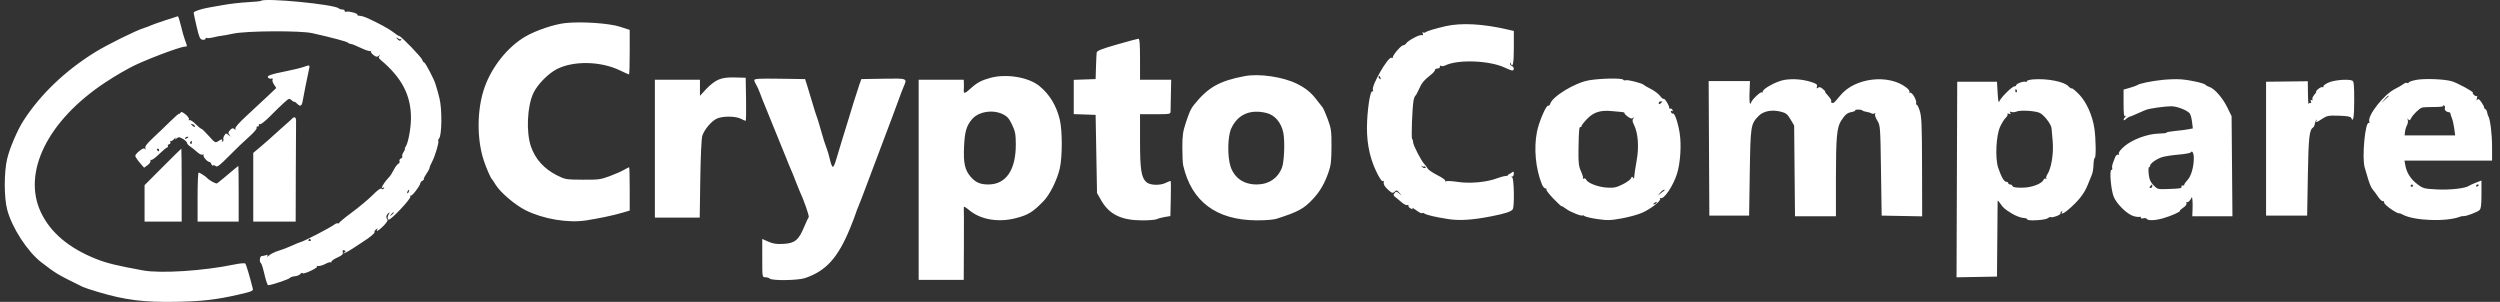 <svg width="265" height="32" viewBox="0 0 265 32" fill="none" xmlns="http://www.w3.org/2000/svg">
<rect x="0" y="0" width="265" height="32" fill="#333333" stroke="none"/>
<path fill-rule="evenodd" clip-rule="evenodd" d="M27.665 0.092C27.627 0.13 27 0.193 26.272 0.232C25.544 0.27 24.411 0.398 23.754 0.515C23.097 0.632 22.402 0.755 22.208 0.787C21.347 0.933 20.523 1.207 20.527 1.346C20.53 1.429 20.674 2.099 20.846 2.833C21.119 3.991 21.202 4.173 21.474 4.212C21.646 4.237 21.787 4.186 21.787 4.099C21.787 4.012 21.846 3.977 21.918 4.021C21.991 4.066 22.323 4.034 22.656 3.951C22.989 3.867 23.357 3.796 23.473 3.793C23.589 3.789 24.158 3.685 24.738 3.561C26.131 3.264 31.841 3.231 33.098 3.514C35.205 3.988 36.762 4.404 36.884 4.526C36.958 4.599 37.099 4.659 37.198 4.659C37.297 4.659 37.767 4.848 38.242 5.078C38.717 5.308 39.177 5.456 39.263 5.406C39.35 5.357 39.375 5.367 39.32 5.428C39.264 5.49 39.377 5.664 39.57 5.816C39.865 6.048 39.959 6.063 40.162 5.909C40.365 5.756 40.376 5.758 40.233 5.918C40.097 6.072 40.125 6.163 40.374 6.372C42.602 8.245 43.568 10.107 43.563 12.522C43.561 13.618 43.25 15.251 42.982 15.575C42.897 15.676 42.869 15.759 42.919 15.759C42.969 15.759 42.908 15.914 42.784 16.104C42.659 16.294 42.594 16.509 42.639 16.581C42.684 16.654 42.62 16.752 42.496 16.799C42.373 16.847 42.306 16.975 42.347 17.084C42.389 17.192 42.335 17.315 42.228 17.357C42.12 17.398 41.905 17.681 41.75 17.986C41.594 18.291 41.385 18.626 41.284 18.73C40.668 19.37 40.241 20.135 40.636 19.891C40.741 19.826 40.76 19.852 40.691 19.965C40.62 20.079 40.535 20.091 40.445 20.002C40.355 19.912 40.029 20.145 39.504 20.675C39.061 21.121 38.054 21.962 37.264 22.544C36.475 23.125 35.879 23.628 35.939 23.662C35.999 23.695 35.961 23.7 35.855 23.672C35.748 23.645 35.574 23.695 35.467 23.784C35.095 24.093 32.175 25.608 31.825 25.674C31.743 25.69 31.327 25.862 30.9 26.057C30.473 26.252 29.845 26.492 29.503 26.589C29.162 26.687 28.73 26.898 28.544 27.059C28.357 27.219 28.257 27.261 28.321 27.151C28.408 27.001 28.377 26.975 28.191 27.046C28.056 27.098 27.857 27.14 27.747 27.14C27.533 27.14 27.464 27.774 27.663 27.898C27.727 27.937 27.896 28.478 28.038 29.1C28.18 29.722 28.355 30.231 28.427 30.231C28.744 30.231 30.582 29.62 30.709 29.472C30.786 29.382 31.039 29.295 31.271 29.278C31.503 29.261 31.765 29.149 31.854 29.029C31.943 28.909 32.038 28.876 32.065 28.956C32.093 29.038 32.47 28.93 32.947 28.702C33.492 28.442 33.711 28.274 33.58 28.215C33.469 28.166 33.507 28.157 33.663 28.195C33.819 28.232 34.176 28.14 34.455 27.991C34.735 27.841 35.002 27.757 35.049 27.804C35.096 27.851 35.135 27.819 35.135 27.732C35.135 27.646 35.417 27.45 35.761 27.298C36.251 27.081 36.376 26.959 36.333 26.737C36.293 26.53 36.336 26.476 36.491 26.535C36.665 26.602 36.67 26.642 36.517 26.751C36.067 27.073 36.836 26.711 37.389 26.341C37.713 26.124 38.177 25.819 38.421 25.665C39.221 25.157 39.762 24.709 39.697 24.605C39.663 24.548 39.74 24.416 39.87 24.311C40.033 24.179 40.074 24.174 40.001 24.295C39.785 24.654 40.153 24.453 40.659 23.935C40.947 23.64 41.137 23.354 41.082 23.298C40.893 23.109 40.922 22.797 41.147 22.615C41.336 22.461 41.351 22.466 41.243 22.644C41.061 22.943 41.04 23.192 41.19 23.284C41.374 23.398 43.581 21.065 43.498 20.845C43.459 20.745 43.481 20.695 43.546 20.735C43.673 20.814 44.549 19.675 44.549 19.431C44.549 19.351 44.66 19.221 44.795 19.143C44.93 19.064 44.991 18.997 44.93 18.995C44.869 18.993 44.98 18.755 45.176 18.466C45.372 18.178 45.532 17.877 45.532 17.797C45.532 17.717 45.65 17.431 45.794 17.162C46.111 16.569 46.563 15.057 46.455 14.949C46.413 14.907 46.456 14.778 46.551 14.664C46.839 14.316 46.867 11.594 46.594 10.469C46.466 9.939 46.323 9.412 46.277 9.296C46.23 9.18 46.176 9.005 46.156 8.907C46.078 8.533 45.088 6.626 44.971 6.626C44.904 6.626 44.809 6.5 44.76 6.346C44.665 6.048 42.506 3.816 42.313 3.816C42.25 3.816 41.972 3.636 41.695 3.416C41.418 3.195 40.634 2.739 39.954 2.402C38.708 1.785 38.491 1.701 38.061 1.667C37.931 1.657 37.85 1.609 37.88 1.56C37.961 1.429 36.969 1.153 36.738 1.241C36.629 1.283 36.54 1.247 36.54 1.162C36.54 1.076 36.426 1.006 36.287 1.006C36.148 1.006 35.974 0.951 35.901 0.883C35.44 0.459 28.012 -0.255 27.665 0.092ZM17.431 2.18C16.697 2.423 16.033 2.661 15.956 2.709C15.879 2.757 15.562 2.874 15.253 2.97C14.402 3.233 11.323 4.759 10.055 5.546C6.91 7.497 4.283 10.009 2.501 12.769C1.847 13.782 1.024 15.705 0.756 16.846C0.42 18.278 0.423 20.937 0.761 22.222C1.266 24.142 2.919 26.686 4.393 27.812C6.009 29.048 6.044 29.068 8.787 30.418C8.94 30.493 9.698 30.742 10.473 30.972C13.278 31.804 15.252 32.051 18.625 31.992C21.393 31.943 22.892 31.773 25.204 31.245C26.711 30.901 26.858 30.84 26.794 30.584C26.469 29.286 26.094 28.033 26.002 27.935C25.941 27.869 25.394 27.92 24.787 28.046C21.608 28.71 17.035 29.006 15.183 28.667C12.368 28.153 11.313 27.896 10.195 27.451C7.297 26.297 5.348 24.651 4.333 22.5C2.34 18.28 5.046 12.797 11.108 8.772C11.688 8.387 12.452 7.912 12.806 7.717C13.159 7.521 13.57 7.292 13.719 7.207C14.866 6.552 19.061 4.94 19.62 4.94C19.866 4.94 19.866 4.928 19.618 4.276C19.507 3.984 19.308 3.288 19.177 2.727C19.046 2.167 18.9 1.715 18.852 1.723C18.805 1.731 18.165 1.937 17.431 2.18ZM59.922 2.445C58.728 2.574 56.788 3.23 55.677 3.881C53.825 4.966 52.162 7.035 51.374 9.234C50.554 11.521 50.517 14.705 51.285 17.024C51.547 17.816 52.005 18.866 52.144 18.991C52.186 19.029 52.365 19.297 52.54 19.586C53.029 20.391 54.608 21.734 55.711 22.285C57.58 23.217 60.19 23.657 62.112 23.365C63.441 23.163 65.016 22.831 65.941 22.557L66.749 22.318V20.022C66.749 18.759 66.721 17.726 66.686 17.726C66.652 17.726 66.415 17.849 66.159 17.999C65.904 18.149 65.221 18.449 64.641 18.666C63.675 19.028 63.435 19.06 61.761 19.049C59.996 19.038 59.904 19.022 59.044 18.588C57.663 17.891 56.734 16.859 56.277 15.517C55.758 13.991 55.88 11.287 56.532 9.882C56.961 8.958 58.107 7.79 59.055 7.312C60.825 6.418 63.697 6.485 65.728 7.467C66.21 7.7 66.637 7.891 66.676 7.891C66.716 7.891 66.749 6.829 66.749 5.53V3.169L65.73 2.837C64.574 2.46 61.63 2.262 59.922 2.445ZM153.23 2.777C152.098 3.037 151.296 3.28 151.109 3.419C151.025 3.482 150.904 3.486 150.841 3.429C150.778 3.371 150.765 3.432 150.812 3.563C150.872 3.732 150.838 3.779 150.695 3.724C150.473 3.639 149.222 4.311 149.043 4.611C148.981 4.715 148.842 4.8 148.733 4.8C148.518 4.8 147.589 5.889 147.643 6.078C147.661 6.142 147.593 6.163 147.491 6.123C147.141 5.989 145.357 9.077 145.527 9.522C145.583 9.667 145.564 9.729 145.479 9.677C145.279 9.553 145.008 11.06 144.916 12.809C144.81 14.816 145.119 16.558 145.857 18.118C146.177 18.797 146.473 19.253 146.557 19.201C146.638 19.151 146.694 19.163 146.683 19.226C146.629 19.54 146.734 19.743 147.145 20.119C147.547 20.487 147.619 20.508 147.825 20.321C148.031 20.135 148.085 20.147 148.324 20.43L148.593 20.747L148.297 20.498C148.03 20.273 147.983 20.27 147.819 20.468C147.665 20.653 147.686 20.726 147.953 20.928C148.126 21.061 148.432 21.313 148.633 21.49C148.833 21.666 149.083 21.778 149.188 21.737C149.294 21.697 149.344 21.723 149.299 21.795C149.254 21.868 149.353 22 149.519 22.089C149.759 22.217 149.798 22.214 149.71 22.07C149.649 21.971 149.833 22.069 150.118 22.287C150.404 22.505 150.678 22.643 150.727 22.595C150.775 22.546 150.884 22.559 150.969 22.623C151.173 22.78 152.142 23.009 153.474 23.216C154.705 23.408 156.052 23.324 158.077 22.929C159.555 22.641 160.196 22.43 160.355 22.178C160.545 21.881 160.487 18.882 160.29 18.803C160.15 18.746 160.15 18.73 160.29 18.721C160.387 18.715 160.466 18.576 160.466 18.412C160.466 18.189 160.421 18.15 160.29 18.259C160.194 18.339 160.051 18.426 159.974 18.452C159.897 18.478 159.844 18.531 159.857 18.569C159.87 18.608 159.743 18.648 159.576 18.658C159.408 18.668 158.991 18.783 158.648 18.913C157.579 19.317 155.801 19.478 154.543 19.286C153.935 19.193 153.365 19.161 153.277 19.216C153.186 19.272 153.154 19.254 153.203 19.174C153.251 19.097 152.88 18.828 152.379 18.576C151.877 18.324 151.406 18.003 151.331 17.863C151.256 17.723 151.103 17.516 150.99 17.404C150.665 17.078 149.787 15.377 149.787 15.071C149.787 14.918 149.74 14.763 149.682 14.727C149.577 14.663 149.699 11.414 149.835 10.645C149.875 10.421 149.961 10.2 150.027 10.153C150.093 10.107 150.269 9.784 150.419 9.436C150.693 8.798 150.943 8.499 151.694 7.908C151.921 7.73 152.106 7.511 152.106 7.422C152.106 7.332 152.232 7.259 152.387 7.259C152.546 7.259 152.651 7.178 152.629 7.073C152.607 6.966 152.658 6.928 152.748 6.984C152.835 7.037 153.041 7.014 153.208 6.932C154.55 6.273 157.941 6.408 159.546 7.185C159.869 7.342 160.208 7.469 160.299 7.469C160.54 7.469 160.504 7.093 160.255 6.997C160.139 6.953 160.049 6.835 160.055 6.736C160.064 6.595 160.082 6.594 160.137 6.732C160.354 7.267 160.466 6.708 160.466 5.095V3.282L159.798 3.127C157.19 2.521 154.877 2.398 153.23 2.777ZM42.512 4.131C42.575 4.074 42.579 4.109 42.521 4.21C42.44 4.35 42.371 4.354 42.218 4.227C42.109 4.137 42.02 4.031 42.02 3.993C42.02 3.954 42.105 3.993 42.208 4.079C42.312 4.165 42.449 4.188 42.512 4.131ZM118.384 4.721C116.686 5.21 116.271 5.379 116.244 5.591C116.226 5.735 116.195 6.423 116.174 7.118L116.136 8.383L114.977 8.423L113.818 8.464V10.28V12.095L114.977 12.136L116.136 12.176L116.21 16.321L116.284 20.466L116.735 21.252C117.579 22.718 118.85 23.346 121.003 23.359C121.755 23.363 122.485 23.306 122.625 23.232C122.766 23.159 123.146 23.054 123.47 23L124.06 22.903L124.102 21.075C124.126 20.07 124.121 19.224 124.092 19.195C124.063 19.166 123.847 19.242 123.611 19.364C122.977 19.692 121.883 19.654 121.497 19.292C120.972 18.799 120.843 17.936 120.843 14.914V12.106H122.459C124.04 12.106 124.075 12.099 124.08 11.79C124.083 11.616 124.099 10.794 124.115 9.963L124.145 8.453H122.494H120.843V6.275C120.843 4.622 120.801 4.099 120.668 4.106C120.571 4.111 119.544 4.388 118.384 4.721ZM32.151 7.107C31.862 7.21 30.897 7.439 30.008 7.616C28.911 7.833 28.391 7.997 28.391 8.124C28.391 8.298 28.571 8.375 28.858 8.326C28.922 8.315 28.935 8.368 28.887 8.445C28.839 8.522 28.91 8.752 29.044 8.956L29.286 9.327L28.3 10.26C27.757 10.773 26.764 11.697 26.093 12.314C25.326 13.018 24.901 13.509 24.949 13.633C25.008 13.787 24.982 13.796 24.832 13.672C24.684 13.549 24.582 13.576 24.388 13.79C24.172 14.029 24.164 14.102 24.329 14.316C24.512 14.552 24.508 14.553 24.238 14.325C23.97 14.097 23.946 14.099 23.78 14.366C23.683 14.52 23.639 14.703 23.681 14.772C23.724 14.84 23.685 14.942 23.594 14.998C23.491 15.062 23.467 15.039 23.53 14.938C23.668 14.714 23.454 14.735 23.106 14.978C22.837 15.166 22.772 15.129 22.137 14.416C21.762 13.996 21.406 13.652 21.345 13.652C21.284 13.652 21.01 13.427 20.735 13.153C20.461 12.879 20.175 12.692 20.1 12.739C20.025 12.785 19.991 12.741 20.025 12.64C20.058 12.54 19.893 12.305 19.658 12.119C19.308 11.842 19.209 11.817 19.106 11.979C19.037 12.088 18.98 12.125 18.979 12.063C18.978 12.001 18.573 12.349 18.08 12.836C17.587 13.323 16.765 14.112 16.253 14.588C15.563 15.231 15.345 15.521 15.407 15.712C15.461 15.879 15.447 15.911 15.368 15.802C15.278 15.677 15.127 15.726 14.793 15.987C14.544 16.182 14.34 16.421 14.34 16.519C14.34 16.616 14.55 16.939 14.807 17.236L15.274 17.777L15.647 17.506C15.851 17.356 15.989 17.152 15.954 17.052C15.918 16.951 15.949 16.906 16.022 16.951C16.096 16.996 16.481 16.715 16.878 16.326C17.275 15.937 17.661 15.619 17.735 15.619C17.809 15.619 17.834 15.562 17.792 15.493C17.749 15.424 17.812 15.329 17.933 15.283C18.053 15.237 18.111 15.134 18.062 15.054C18.013 14.975 18.036 14.927 18.113 14.948C18.191 14.969 18.358 14.86 18.486 14.705C18.613 14.551 18.668 14.519 18.609 14.635C18.517 14.815 18.536 14.818 18.733 14.659C18.928 14.5 19.031 14.511 19.392 14.724C19.627 14.863 19.82 15.051 19.82 15.141C19.82 15.232 19.972 15.405 20.158 15.527C20.345 15.649 20.672 15.912 20.887 16.11C21.101 16.309 21.363 16.439 21.469 16.398C21.575 16.358 21.624 16.385 21.578 16.458C21.49 16.6 21.982 17.164 22.193 17.164C22.262 17.164 22.359 17.268 22.407 17.395C22.456 17.522 22.536 17.586 22.585 17.537C22.634 17.488 22.762 17.52 22.869 17.609C23.024 17.738 23.309 17.521 24.293 16.519C24.969 15.831 25.917 14.923 26.399 14.502C26.889 14.074 27.245 13.656 27.206 13.555C27.168 13.456 27.213 13.389 27.307 13.407C27.401 13.426 27.46 13.357 27.439 13.255C27.417 13.151 27.468 13.111 27.554 13.164C27.64 13.217 28.125 12.835 28.654 12.296C29.175 11.767 29.839 11.122 30.13 10.864C30.638 10.414 30.67 10.405 30.93 10.64C31.079 10.775 31.201 10.844 31.201 10.793C31.201 10.742 31.329 10.83 31.487 10.987C31.839 11.34 31.989 11.26 32.092 10.667C32.214 9.966 32.571 8.173 32.722 7.505C32.872 6.84 32.882 6.846 32.151 7.107ZM131.943 8.067C129.256 8.577 128.059 9.252 126.58 11.089C126.228 11.527 126.106 11.791 125.7 13.002C125.392 13.923 125.329 14.362 125.328 15.622C125.328 16.454 125.368 17.316 125.419 17.536C126.297 21.364 128.928 23.331 133.204 23.357C134.053 23.363 134.985 23.291 135.277 23.199C137.609 22.459 138.225 22.123 139.205 21.06C139.922 20.282 140.408 19.443 140.812 18.288C141.079 17.525 141.132 17.075 141.137 15.548C141.143 13.871 141.11 13.632 140.736 12.62C140.511 12.014 140.259 11.445 140.175 11.356C140.091 11.266 139.836 10.944 139.609 10.64C138.993 9.816 138.434 9.357 137.462 8.874C136.001 8.148 133.467 7.777 131.943 8.067ZM104.998 8.249C104.035 8.509 103.558 8.762 102.903 9.365C102.277 9.939 102.126 9.975 102.162 9.542C102.176 9.368 102.18 9.052 102.172 8.839L102.156 8.453H99.767H97.379V19.061V29.669H99.767H102.156L102.173 25.911C102.182 23.844 102.177 22.064 102.162 21.956C102.147 21.849 102.395 21.983 102.713 22.256C103.905 23.276 105.809 23.609 107.679 23.124C108.998 22.783 109.481 22.485 110.622 21.309C111.286 20.625 112.044 19.1 112.334 17.867C112.614 16.679 112.618 13.873 112.342 12.702C111.993 11.221 111.264 10.011 110.188 9.127C109.043 8.187 106.702 7.791 104.998 8.249ZM146.328 8.249C146.376 8.375 146.353 8.431 146.273 8.382C146.197 8.334 146.134 8.236 146.134 8.164C146.134 7.962 146.235 8.006 146.328 8.249ZM76.167 8.439C75.801 8.589 75.26 9.001 74.868 9.427L74.195 10.159V9.306V8.453H71.807H69.418V15.759V23.066H71.794H74.17L74.231 18.956C74.267 16.522 74.355 14.658 74.446 14.385C74.668 13.72 75.404 12.848 75.97 12.579C76.585 12.288 77.962 12.293 78.535 12.59C78.768 12.71 78.995 12.809 79.039 12.809C79.084 12.809 79.103 11.781 79.082 10.525L79.043 8.242L77.919 8.212C77.097 8.19 76.626 8.251 76.167 8.439ZM79.956 8.489C79.956 8.589 80.039 8.796 80.141 8.948C80.243 9.101 80.441 9.542 80.581 9.928C80.72 10.315 80.919 10.82 81.022 11.052C81.126 11.284 81.562 12.359 81.992 13.441C82.422 14.523 82.834 15.534 82.907 15.689C82.98 15.844 83.173 16.318 83.335 16.743C83.498 17.168 83.718 17.705 83.825 17.937C83.931 18.169 84.149 18.706 84.309 19.131C84.469 19.556 84.659 20.03 84.732 20.185C85.211 21.213 85.808 22.92 85.723 23.018C85.666 23.083 85.445 23.558 85.23 24.074C84.658 25.45 84.251 25.784 83.061 25.851C82.313 25.893 81.957 25.842 81.45 25.617L80.799 25.329V27.359C80.799 29.383 80.8 29.388 81.122 29.388C81.3 29.388 81.508 29.451 81.584 29.527C81.828 29.77 84.583 29.732 85.341 29.474C87.567 28.718 88.826 27.322 90.109 24.189C90.378 23.533 90.645 22.837 90.702 22.644C90.76 22.451 90.89 22.103 90.993 21.871C91.096 21.639 91.474 20.659 91.833 19.693C92.524 17.835 93.878 14.24 94.638 12.247C94.888 11.59 95.204 10.736 95.34 10.35C95.475 9.963 95.674 9.448 95.78 9.204C96.182 8.285 96.223 8.301 93.64 8.344L91.305 8.383L91.124 8.874C90.963 9.312 90.104 12.049 89.78 13.16C89.712 13.392 89.468 14.182 89.237 14.916C89.007 15.65 88.731 16.564 88.625 16.946C88.519 17.328 88.369 17.662 88.292 17.688C88.215 17.713 88.072 17.369 87.974 16.922C87.876 16.476 87.712 15.921 87.611 15.689C87.509 15.457 87.258 14.667 87.054 13.933C86.85 13.198 86.628 12.471 86.562 12.317C86.496 12.162 86.304 11.562 86.137 10.982C85.97 10.402 85.722 9.58 85.586 9.155L85.338 8.383L82.647 8.344C80.514 8.314 79.956 8.344 79.956 8.489ZM168.393 8.519C166.923 8.785 164.573 10.214 164.327 10.991C164.279 11.143 164.189 11.236 164.128 11.198C163.918 11.069 163.132 12.88 162.912 14.003C162.573 15.728 162.777 17.876 163.435 19.518C163.536 19.769 163.703 19.974 163.807 19.974C163.91 19.974 163.962 20.028 163.921 20.095C163.88 20.161 164.224 20.604 164.685 21.08C165.147 21.556 165.524 21.905 165.524 21.856C165.524 21.808 165.745 21.936 166.015 22.142C166.467 22.487 167.772 22.993 167.772 22.824C167.772 22.783 167.853 22.817 167.952 22.899C168.051 22.981 168.675 23.127 169.339 23.223C170.396 23.376 170.718 23.366 171.934 23.145C172.697 23.006 173.67 22.734 174.095 22.54C175.031 22.114 176.1 21.274 175.972 21.066C175.92 20.983 175.936 20.95 176.007 20.994C176.349 21.205 177.356 19.724 177.766 18.406C178.121 17.264 178.244 15.379 178.045 14.108C177.871 12.993 177.501 11.928 177.326 12.036C177.265 12.074 177.178 12.007 177.132 11.887C177.079 11.749 177.106 11.705 177.206 11.767C177.301 11.826 177.335 11.787 177.292 11.669C177.253 11.562 177.15 11.49 177.063 11.509C176.976 11.528 176.918 11.497 176.934 11.439C176.984 11.255 176.476 10.408 176.359 10.48C176.297 10.518 176.118 10.375 175.961 10.162C175.803 9.949 175.366 9.619 174.99 9.43C174.613 9.24 174.274 9.044 174.235 8.994C174.11 8.83 172.54 8.426 172.336 8.505C172.226 8.547 172.099 8.521 172.054 8.447C171.936 8.257 169.579 8.303 168.393 8.519ZM189.129 8.472C188.311 8.606 186.781 9.445 186.849 9.722C186.87 9.808 186.821 9.838 186.74 9.787C186.6 9.701 185.626 10.648 185.619 10.877C185.618 10.935 185.569 10.982 185.511 10.982C185.453 10.983 185.426 10.445 185.451 9.788L185.496 8.593H183.307H181.118L181.154 15.724L181.19 22.855H183.298H185.405L185.476 18.288C185.552 13.299 185.576 13.15 186.419 12.287C186.925 11.771 187.817 11.598 188.758 11.835C189.306 11.973 189.462 12.096 189.792 12.649L190.18 13.3L190.225 18.113L190.27 22.925H192.439H194.609V18.787C194.609 14.584 194.707 13.505 195.154 12.81C195.581 12.147 195.794 11.967 196.254 11.88C196.507 11.833 196.687 11.752 196.655 11.7C196.578 11.575 197.327 11.586 197.421 11.71C197.461 11.763 197.651 11.828 197.843 11.854C198.035 11.881 198.271 11.952 198.367 12.012C198.464 12.073 198.616 12.078 198.705 12.022C198.806 11.96 198.829 11.984 198.765 12.087C198.709 12.178 198.81 12.488 198.99 12.776C199.31 13.291 199.317 13.385 199.386 18.078L199.456 22.855L201.602 22.893L203.749 22.932L203.736 17.693C203.726 13.138 203.692 12.358 203.482 11.712C203.348 11.303 203.191 11.017 203.132 11.076C203.072 11.136 203.062 11.084 203.109 10.962C203.215 10.686 202.712 9.774 202.483 9.826C202.391 9.848 202.352 9.805 202.397 9.732C202.443 9.659 202.305 9.462 202.092 9.294C200.202 7.808 196.596 8.235 195.069 10.125C194.783 10.48 194.485 10.815 194.409 10.867C194.238 10.986 194.016 10.864 194.114 10.706C194.154 10.641 194.003 10.393 193.779 10.153C193.555 9.914 193.413 9.715 193.463 9.713C193.514 9.71 193.404 9.583 193.221 9.43C192.974 9.225 192.838 9.191 192.705 9.302C192.565 9.418 192.539 9.39 192.595 9.179C192.654 8.954 192.546 8.867 191.986 8.691C191.057 8.398 190.05 8.321 189.129 8.472ZM215.509 8.416C215.142 8.445 214.841 8.532 214.841 8.609C214.841 8.687 214.785 8.716 214.717 8.674C214.551 8.571 213.717 8.867 213.717 9.029C213.717 9.098 213.633 9.155 213.53 9.155C213.279 9.155 212.075 10.352 211.933 10.743C211.855 10.957 211.799 10.687 211.75 9.858L211.68 8.664H209.572H207.465L207.429 19.03L207.393 29.395L209.536 29.357L211.68 29.318L211.712 25.524C211.729 23.438 211.745 21.606 211.747 21.453C211.75 21.204 211.774 21.211 211.99 21.524C212.346 22.038 212.479 22.155 213.251 22.63C213.637 22.867 214.179 23.079 214.454 23.099C214.729 23.119 214.925 23.183 214.89 23.241C214.764 23.446 216.736 23.354 217.04 23.141C217.201 23.027 217.369 22.97 217.412 23.013C217.524 23.126 218.492 22.754 218.414 22.628C218.379 22.57 218.423 22.477 218.514 22.421C218.617 22.358 218.641 22.38 218.578 22.482C218.413 22.75 218.705 22.665 219.113 22.328C220.26 21.379 220.939 20.531 221.299 19.596C221.471 19.147 221.674 18.651 221.748 18.493C221.822 18.336 221.895 17.878 221.91 17.476C221.925 17.074 221.984 16.744 222.042 16.744C222.19 16.742 222.168 14.748 222.008 13.641C221.806 12.24 221.167 10.812 220.38 10.001C220.011 9.621 219.666 9.337 219.613 9.37C219.559 9.403 219.401 9.303 219.261 9.149C218.812 8.652 217.001 8.298 215.509 8.416ZM229.243 8.466C228.043 8.592 226.804 8.846 226.574 9.013C226.496 9.069 226.133 9.201 225.766 9.306L225.098 9.498V10.951C225.098 12.072 225.138 12.381 225.274 12.304C225.414 12.225 225.414 12.243 225.274 12.395C224.999 12.69 225.068 12.88 225.355 12.62C225.497 12.492 225.649 12.387 225.695 12.387C225.74 12.387 226.083 12.25 226.456 12.082C226.83 11.915 227.167 11.767 227.206 11.754C227.244 11.741 227.371 11.69 227.487 11.641C227.824 11.498 229.468 11.265 230.147 11.264C230.769 11.263 231.82 11.671 232.117 12.028C232.203 12.132 232.311 12.53 232.356 12.913L232.439 13.61L231.976 13.702C231.722 13.753 231.084 13.835 230.558 13.883C230.032 13.932 229.625 14.011 229.654 14.058C229.682 14.105 229.317 14.151 228.842 14.16C227.652 14.183 226.041 14.776 225.189 15.504C224.778 15.856 224.549 16.153 224.597 16.276C224.639 16.386 224.615 16.44 224.544 16.396C224.433 16.327 224.218 16.529 224.175 16.743C224.168 16.781 224.085 16.998 223.992 17.224C223.899 17.45 223.854 17.718 223.894 17.821C223.933 17.923 223.895 18.007 223.809 18.007C223.589 18.007 223.75 20.016 224.033 20.8C224.313 21.575 225.471 22.719 226.171 22.912C226.455 22.991 226.741 23.022 226.806 22.982C226.871 22.941 226.925 22.98 226.925 23.067C226.925 23.159 227.037 23.189 227.194 23.14C227.342 23.092 227.504 23.12 227.554 23.2C227.684 23.412 228.444 23.38 229.323 23.126C230.164 22.883 231.166 22.435 231.073 22.343C231.041 22.311 231.201 22.16 231.429 22.008C231.685 21.837 231.814 21.652 231.765 21.524C231.722 21.411 231.73 21.36 231.782 21.412C231.889 21.52 232.179 21.265 232.301 20.955C232.391 20.725 232.444 21.403 232.407 22.328L232.383 22.925H234.511H236.638L236.594 17.621L236.549 12.317L236.089 11.376C235.599 10.375 234.733 9.384 234.202 9.218C234.025 9.163 233.846 9.065 233.804 9.001C233.693 8.829 232.183 8.486 231.21 8.412C230.747 8.376 229.861 8.4 229.243 8.466ZM256.15 8.464C255.725 8.539 255.356 8.663 255.33 8.738C255.304 8.814 255.221 8.838 255.146 8.791C255.07 8.745 254.902 8.795 254.771 8.903C254.641 9.011 254.227 9.252 253.851 9.439C252.688 10.016 250.914 12.282 251.148 12.892C251.192 13.009 251.175 13.071 251.108 13.03C250.711 12.784 250.341 16.756 250.666 17.787C250.74 18.024 250.906 18.578 251.033 19.017C251.161 19.457 251.368 19.931 251.495 20.071C251.621 20.211 251.882 20.563 252.075 20.853C252.268 21.142 252.498 21.353 252.585 21.32C252.672 21.288 252.735 21.364 252.725 21.49C252.709 21.697 254.084 22.669 254.307 22.608C254.355 22.595 254.524 22.657 254.683 22.745C255.874 23.408 259.348 23.532 260.787 22.964C260.902 22.918 261.052 22.893 261.12 22.908C261.341 22.959 262.613 22.484 262.826 22.271C262.984 22.113 263.035 21.706 263.035 20.598V19.134L262.438 19.365C262.109 19.493 261.777 19.645 261.7 19.702C261.348 19.965 259.703 20.15 258.335 20.08C256.958 20.01 256.85 19.982 256.254 19.534C255.547 19.002 255.111 18.329 254.969 17.551L254.873 17.024H259.516H264.159V15.574C264.159 14.225 263.966 12.643 263.763 12.317C263.715 12.239 263.656 12.05 263.632 11.895C263.608 11.741 263.527 11.593 263.452 11.568C263.377 11.542 263.316 11.457 263.316 11.378C263.316 11.3 263.181 11.047 263.016 10.815C262.783 10.488 262.687 10.436 262.585 10.583C262.497 10.71 262.485 10.663 262.549 10.438C262.601 10.254 262.589 10.137 262.523 10.177C262.397 10.254 262.026 9.93 262.126 9.83C262.225 9.731 260.46 8.774 259.872 8.608C259.067 8.382 257.053 8.304 256.15 8.464ZM246.877 8.73C246.529 8.874 246.262 9.065 246.283 9.154C246.304 9.244 246.263 9.281 246.192 9.237C246.121 9.193 245.914 9.281 245.732 9.433C245.55 9.584 245.451 9.71 245.512 9.713C245.573 9.715 245.492 9.858 245.333 10.029C245.174 10.2 245.076 10.424 245.115 10.528C245.16 10.644 245.125 10.677 245.025 10.615C244.915 10.547 244.892 10.593 244.954 10.755C245.005 10.888 244.99 10.961 244.92 10.918C244.85 10.875 244.761 10.919 244.722 11.016C244.683 11.113 244.646 10.612 244.64 9.903L244.628 8.613L242.416 8.638L240.203 8.664V15.759V22.855H242.38H244.558L244.631 18.64C244.702 14.53 244.787 13.761 245.196 13.508C245.266 13.464 245.345 13.291 245.371 13.122C245.396 12.954 245.471 12.767 245.537 12.707C245.603 12.647 245.612 12.677 245.556 12.773C245.405 13.036 245.558 12.989 246.164 12.588C246.661 12.259 246.82 12.23 247.932 12.265C248.776 12.291 249.177 12.36 249.225 12.486C249.441 13.047 249.546 12.442 249.546 10.646C249.546 8.931 249.512 8.611 249.324 8.538C248.877 8.367 247.493 8.475 246.877 8.73ZM213.782 9.567C213.826 9.639 213.809 9.731 213.743 9.772C213.677 9.812 213.624 9.754 213.624 9.641C213.624 9.404 213.668 9.383 213.782 9.567ZM253.199 10.185C253.199 10.21 253.025 10.384 252.813 10.571L252.427 10.912L252.767 10.525C253.085 10.164 253.199 10.075 253.199 10.185ZM176.202 10.777C176.202 10.794 176.118 10.877 176.015 10.963C175.875 11.079 175.828 11.071 175.828 10.933C175.828 10.831 175.912 10.748 176.015 10.748C176.118 10.748 176.202 10.761 176.202 10.777ZM259.155 11.464C259.082 11.654 259.321 11.889 259.592 11.893C259.67 11.894 259.738 11.959 259.745 12.036C259.751 12.113 259.822 12.334 259.903 12.528C259.983 12.721 260.095 13.211 260.15 13.617L260.251 14.354H257.569H254.888L254.931 13.968C254.955 13.755 255.049 13.444 255.14 13.275C255.231 13.107 255.269 12.854 255.223 12.713C255.159 12.517 255.172 12.503 255.278 12.652C255.39 12.809 255.451 12.781 255.59 12.511C255.783 12.139 256.43 11.511 256.729 11.406C256.836 11.368 257.409 11.34 258.002 11.342C258.65 11.345 259.049 11.293 258.999 11.213C258.954 11.139 258.987 11.123 259.073 11.176C259.159 11.229 259.196 11.358 259.155 11.464ZM171.939 11.875C172.105 11.886 172.218 11.933 172.19 11.978C172.162 12.024 172.318 12.194 172.536 12.355C172.847 12.585 172.974 12.613 173.121 12.483C173.275 12.347 173.278 12.357 173.14 12.542C173.006 12.72 173.019 12.862 173.201 13.227C173.642 14.111 173.75 15.574 173.482 17.038C173.35 17.765 173.237 18.51 173.233 18.696C173.227 18.941 173.192 18.981 173.105 18.841C173.009 18.685 172.968 18.695 172.89 18.896C172.838 19.033 172.439 19.323 172.005 19.541C171.336 19.876 171.079 19.929 170.337 19.886C169.407 19.833 168.272 19.397 168.135 19.042C168.089 18.921 167.98 18.875 167.878 18.934C167.781 18.99 167.744 18.989 167.795 18.932C167.846 18.875 167.754 18.533 167.592 18.172C167.341 17.615 167.3 17.271 167.32 15.9C167.348 13.894 167.392 13.379 167.526 13.463C167.584 13.498 167.632 13.46 167.632 13.378C167.632 13.296 167.9 12.949 168.229 12.607C168.923 11.885 169.653 11.655 170.863 11.776C171.288 11.819 171.772 11.863 171.939 11.875ZM216.176 11.952C216.623 12.13 217.398 13.111 217.463 13.581C217.484 13.736 217.542 14.4 217.591 15.057C217.688 16.333 217.435 17.844 217.02 18.478C216.903 18.656 216.855 18.855 216.913 18.919C216.972 18.983 216.947 18.994 216.858 18.944C216.77 18.893 216.665 18.937 216.625 19.041C216.459 19.474 215.362 19.888 214.361 19.896C213.703 19.902 213.371 19.848 213.331 19.729C213.299 19.632 213.183 19.553 213.073 19.553C212.964 19.553 212.874 19.49 212.874 19.412C212.874 19.335 212.781 19.272 212.667 19.272C212.434 19.272 212.143 18.768 211.808 17.781C211.471 16.788 211.581 14.39 212.008 13.447C212.181 13.063 212.448 12.633 212.602 12.49C212.755 12.347 212.844 12.171 212.8 12.099C212.755 12.026 212.826 12.009 212.96 12.061C213.138 12.13 213.171 12.104 213.085 11.966C213 11.828 213.032 11.801 213.202 11.867C213.331 11.916 213.578 11.897 213.752 11.824C214.155 11.655 215.625 11.733 216.176 11.952ZM106.301 12.106C106.768 12.332 106.959 12.549 107.276 13.212C107.614 13.919 107.671 14.214 107.676 15.285C107.688 18.011 106.638 19.553 104.769 19.553C103.906 19.553 103.427 19.348 102.907 18.756C102.27 18.032 102.107 17.294 102.191 15.514C102.264 13.944 102.439 13.347 103.032 12.64C103.714 11.829 105.219 11.582 106.301 12.106ZM134.267 11.981C135.133 12.2 135.808 12.991 136.028 14.047C136.213 14.936 136.132 17.141 135.89 17.767C135.454 18.902 134.473 19.553 133.2 19.553C131.843 19.553 130.853 18.876 130.444 17.669C130.094 16.635 130.124 14.481 130.501 13.643C131.18 12.131 132.517 11.541 134.267 11.981ZM30.972 12.568C30.884 12.662 30.449 13.055 30.003 13.441C29.558 13.827 29.061 14.274 28.898 14.433C28.735 14.593 28.206 15.057 27.723 15.466L26.845 16.209V19.848V23.487H29.093H31.341L31.355 18.358C31.363 15.538 31.376 13.06 31.383 12.853C31.399 12.435 31.215 12.308 30.972 12.568ZM20.663 13.403C20.663 13.485 20.574 13.472 20.452 13.371C20.336 13.274 20.241 13.174 20.241 13.147C20.241 13.12 20.336 13.135 20.452 13.179C20.568 13.224 20.663 13.324 20.663 13.403ZM19.96 14.55C19.96 14.58 19.862 14.643 19.742 14.689C19.617 14.737 19.561 14.713 19.61 14.634C19.692 14.5 19.96 14.436 19.96 14.55ZM20.335 15.121C20.335 15.233 20.281 15.292 20.216 15.252C20.15 15.211 20.133 15.119 20.177 15.047C20.291 14.863 20.335 14.884 20.335 15.121ZM16.869 15.9C16.869 15.977 16.841 16.04 16.807 16.04C16.773 16.04 16.706 15.977 16.659 15.9C16.611 15.822 16.639 15.759 16.72 15.759C16.802 15.759 16.869 15.822 16.869 15.9ZM17.254 17.693L15.324 19.627V21.557V23.487H17.291H19.258V19.623C19.258 17.498 19.241 15.759 19.221 15.759C19.201 15.759 18.315 16.629 17.254 17.693ZM232.545 16.744C232.545 17.692 232.264 18.669 231.872 19.086C231.666 19.304 231.512 19.53 231.53 19.588C231.547 19.646 231.483 19.678 231.386 19.658C231.289 19.639 231.223 19.692 231.237 19.775C231.272 19.968 231.169 19.987 229.817 20.036C228.734 20.075 228.692 20.064 228.275 19.639C227.945 19.302 227.828 19.032 227.765 18.464C227.72 18.058 227.734 17.726 227.796 17.726C227.858 17.726 227.908 17.656 227.908 17.571C227.908 17.328 228.614 16.83 229.212 16.649C229.511 16.559 230.289 16.441 230.942 16.386C231.594 16.332 232.163 16.231 232.206 16.162C232.364 15.905 232.545 16.214 232.545 16.744ZM150.914 17.655C150.979 17.614 151.069 17.64 151.113 17.712C151.157 17.783 151.086 17.826 150.955 17.807C150.823 17.788 150.701 17.697 150.684 17.605C150.666 17.513 150.684 17.503 150.723 17.583C150.763 17.663 150.848 17.695 150.914 17.655ZM24.864 17.906C23.921 18.711 23.146 19.351 23.012 19.435C22.89 19.512 22.18 19.124 21.927 18.842C21.788 18.686 21.16 18.288 21.053 18.288C20.993 18.288 20.944 19.458 20.944 20.888V23.487H23.122H25.299V20.536C25.299 18.913 25.284 17.588 25.264 17.59C25.245 17.593 25.065 17.735 24.864 17.906ZM228.143 19.74C228.143 19.843 228.059 19.928 227.957 19.928C227.819 19.928 227.812 19.88 227.928 19.74C228.013 19.637 228.097 19.553 228.113 19.553C228.129 19.553 228.143 19.637 228.143 19.74ZM255.784 19.67C255.824 19.734 255.767 19.787 255.658 19.787C255.549 19.787 255.492 19.734 255.532 19.67C255.572 19.605 255.629 19.553 255.658 19.553C255.688 19.553 255.744 19.605 255.784 19.67ZM262.754 19.615C262.754 19.649 262.69 19.716 262.613 19.764C262.536 19.811 262.473 19.783 262.473 19.702C262.473 19.62 262.536 19.553 262.613 19.553C262.69 19.553 262.754 19.581 262.754 19.615ZM43.333 20.332C43.287 20.451 43.219 20.518 43.182 20.482C43.146 20.445 43.157 20.347 43.208 20.265C43.347 20.041 43.428 20.084 43.333 20.332ZM176.472 20.151C176.44 20.172 176.255 20.314 176.062 20.468L175.711 20.747L175.978 20.431C176.126 20.257 176.31 20.115 176.388 20.115C176.466 20.115 176.504 20.131 176.472 20.151ZM175.57 21.52C175.522 21.597 175.408 21.659 175.316 21.658C175.215 21.657 175.233 21.602 175.359 21.52C175.629 21.345 175.678 21.345 175.57 21.52ZM41.739 22.557C41.739 22.586 41.628 22.696 41.493 22.802C41.27 22.977 41.265 22.972 41.44 22.749C41.623 22.515 41.739 22.441 41.739 22.557ZM32.943 25.431C32.982 25.495 32.926 25.548 32.817 25.548C32.707 25.548 32.651 25.495 32.691 25.431C32.73 25.366 32.787 25.314 32.817 25.314C32.846 25.314 32.903 25.366 32.943 25.431Z" fill="white"/>
</svg>
